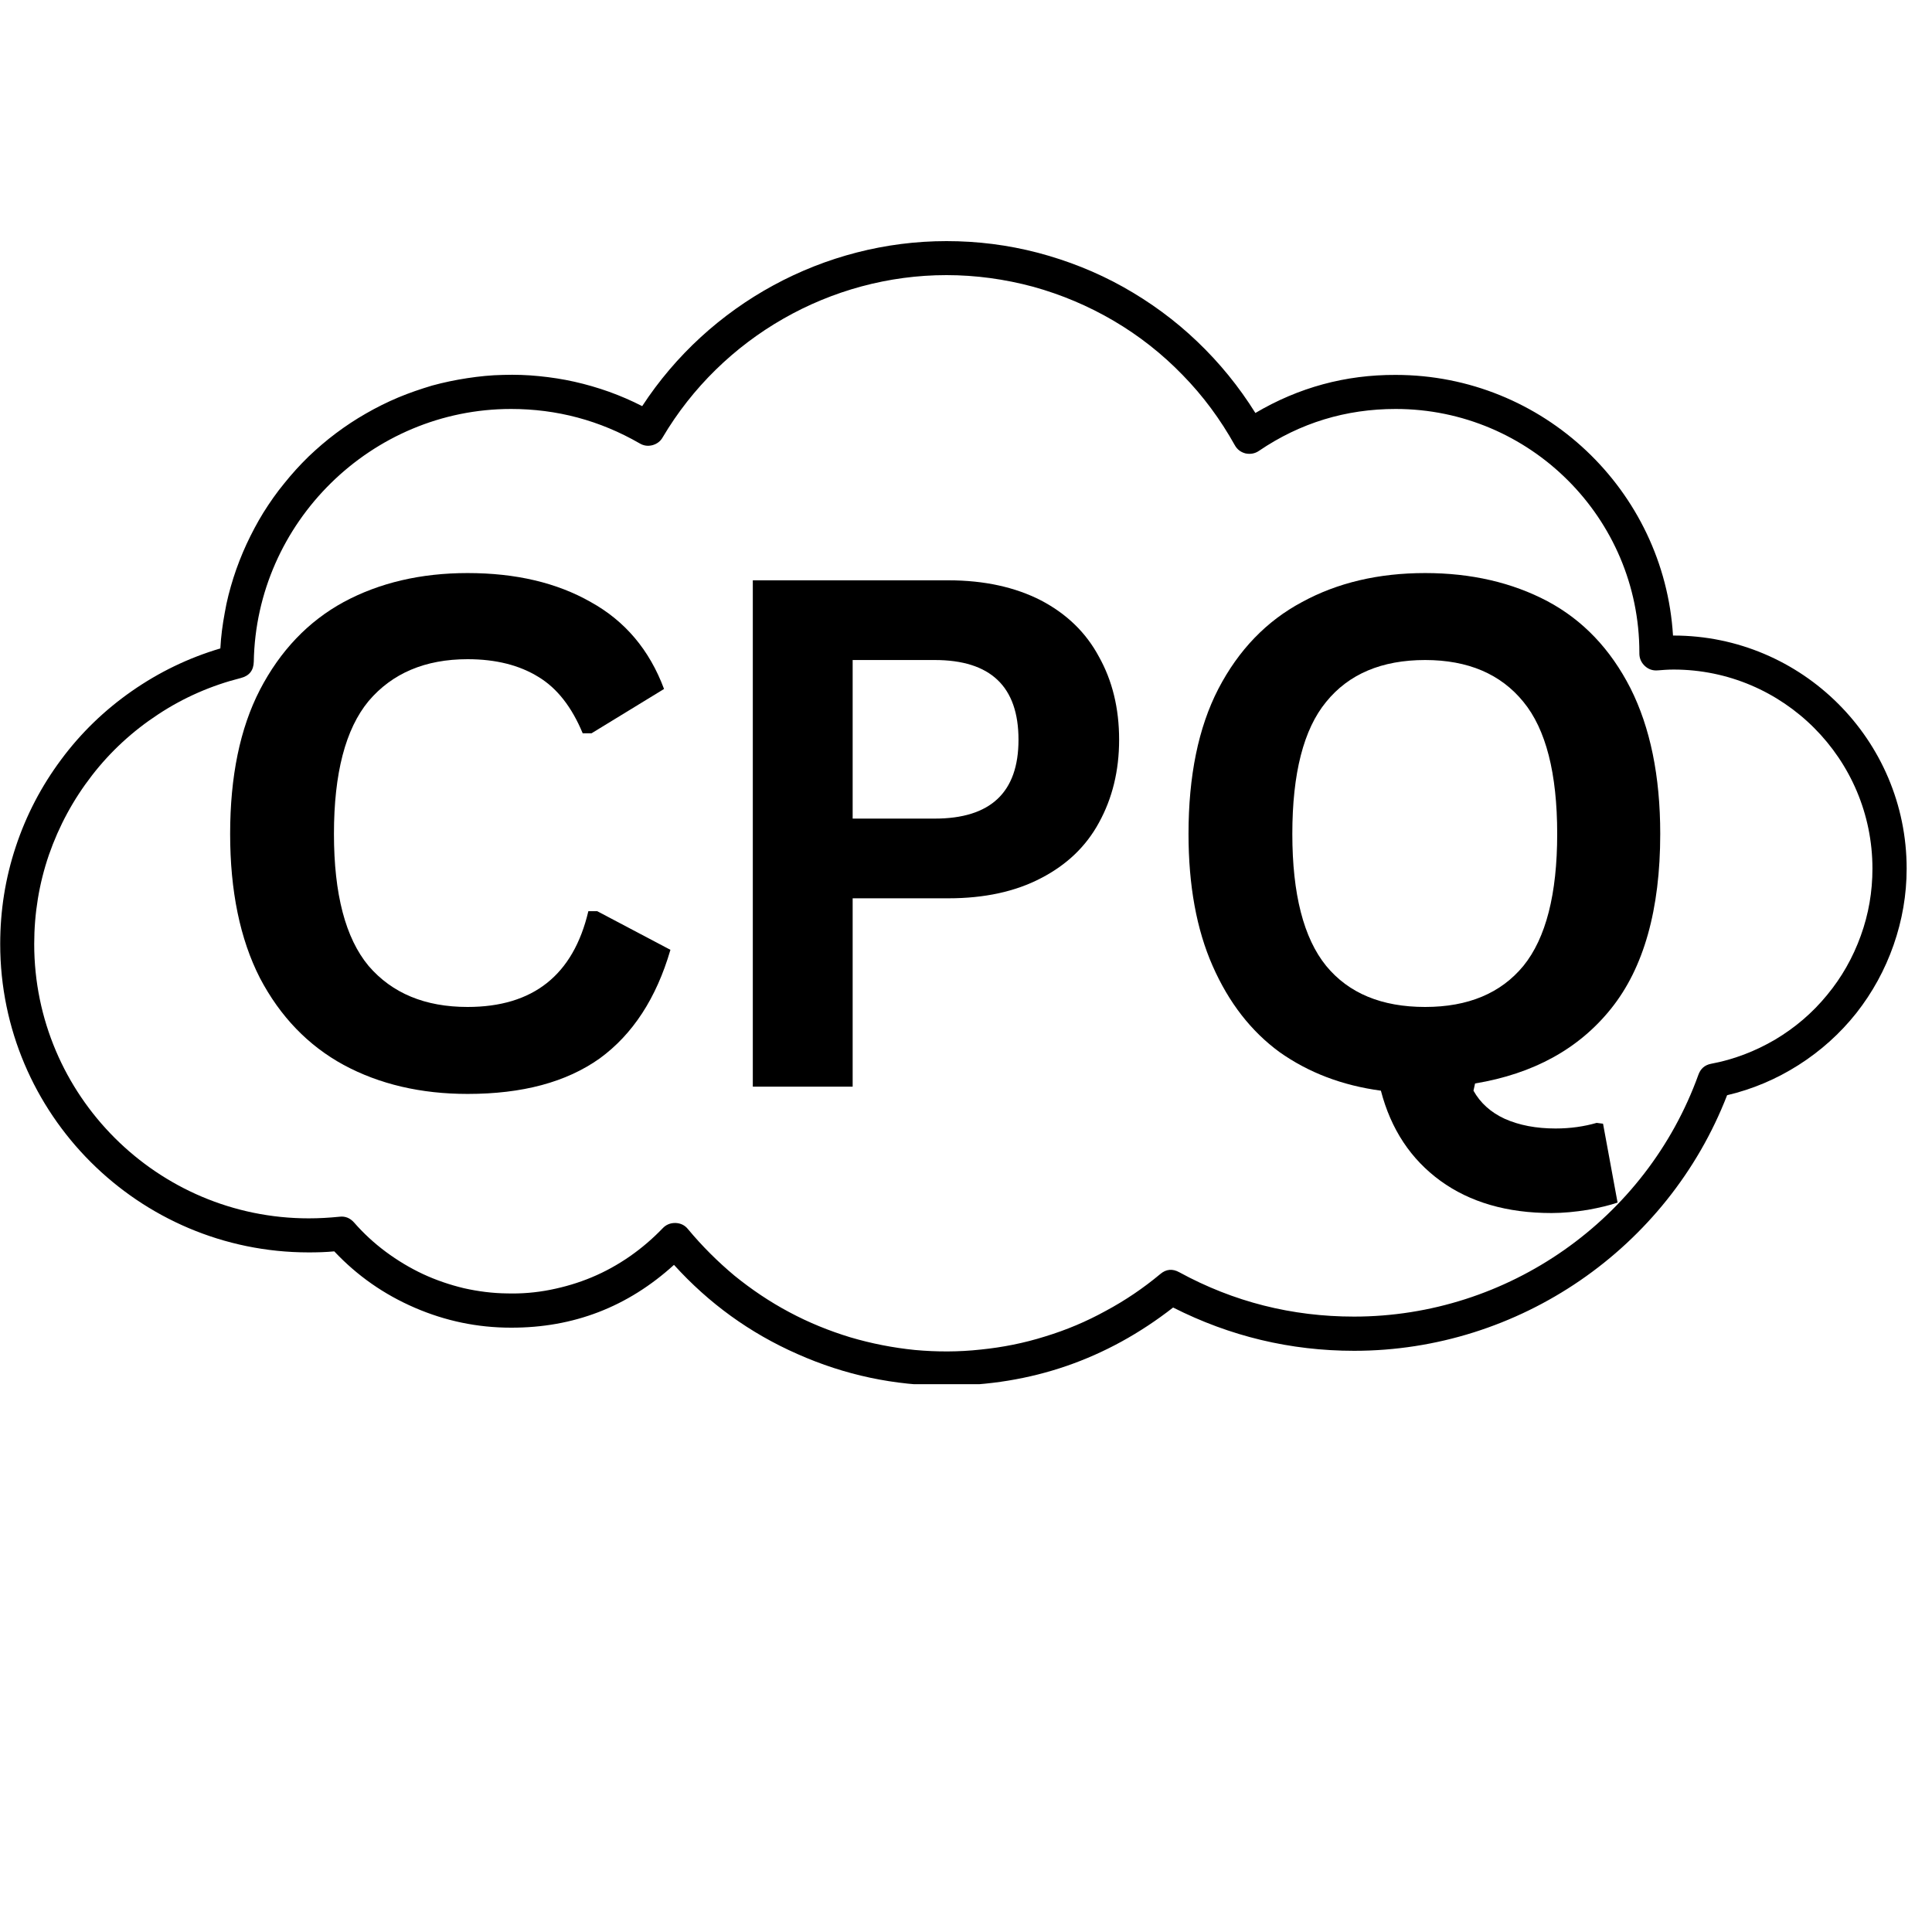 <svg xmlns="http://www.w3.org/2000/svg" xmlns:xlink="http://www.w3.org/1999/xlink" width="50" viewBox="0 0 37.5 37.5" height="50" preserveAspectRatio="xMidYMid meet"><defs><g></g><clipPath id="2eb5fdfe3e"><path d="M 0 4.664 L 37.008 4.664 L 37.008 26.867 L 0 26.867 Z M 0 4.664 " clip-rule="nonzero"></path></clipPath></defs><g clip-path="url(#2eb5fdfe3e)"><path fill="#000000" d="M 18.371 26.895 C 17.363 26.895 16.398 26.691 15.477 26.281 C 14.555 25.875 13.758 25.297 13.082 24.551 C 12.184 25.367 11.133 25.773 9.918 25.77 C 9.27 25.77 8.648 25.641 8.051 25.383 C 7.453 25.125 6.934 24.762 6.488 24.289 C 6.32 24.305 6.152 24.309 5.992 24.309 C 2.691 24.309 0.004 21.625 0.004 18.324 C 0.004 17.676 0.102 17.051 0.305 16.438 C 0.508 15.824 0.801 15.262 1.188 14.742 C 1.57 14.227 2.027 13.785 2.559 13.414 C 3.086 13.047 3.656 12.77 4.277 12.586 C 4.289 12.352 4.32 12.121 4.363 11.891 C 4.402 11.66 4.461 11.438 4.531 11.215 C 4.602 10.992 4.688 10.773 4.785 10.562 C 4.883 10.352 4.992 10.145 5.113 9.949 C 5.238 9.75 5.371 9.559 5.52 9.379 C 5.664 9.199 5.82 9.027 5.988 8.863 C 6.156 8.703 6.332 8.551 6.52 8.41 C 6.707 8.27 6.902 8.141 7.102 8.027 C 7.305 7.91 7.516 7.805 7.73 7.715 C 7.945 7.625 8.164 7.551 8.387 7.484 C 8.613 7.422 8.84 7.375 9.07 7.34 C 9.301 7.305 9.531 7.281 9.766 7.277 C 10 7.27 10.23 7.277 10.465 7.301 C 10.695 7.324 10.926 7.359 11.152 7.41 C 11.379 7.461 11.605 7.527 11.824 7.605 C 12.043 7.684 12.258 7.777 12.465 7.883 C 13.762 5.898 15.996 4.68 18.371 4.68 C 18.973 4.68 19.562 4.754 20.145 4.906 C 20.723 5.059 21.277 5.277 21.801 5.57 C 22.324 5.863 22.805 6.215 23.238 6.629 C 23.672 7.043 24.047 7.504 24.367 8.016 C 25.207 7.52 26.117 7.273 27.09 7.277 C 29.953 7.277 32.301 9.516 32.473 12.336 L 32.484 12.336 C 34.977 12.336 37.008 14.363 37.008 16.859 C 37.008 17.367 36.922 17.863 36.754 18.344 C 36.586 18.824 36.344 19.266 36.031 19.664 C 35.715 20.062 35.34 20.398 34.91 20.672 C 34.48 20.945 34.02 21.141 33.523 21.258 C 32.371 24.23 29.484 26.219 26.285 26.219 C 25.047 26.219 23.875 25.938 22.77 25.379 C 21.477 26.387 20.012 26.891 18.371 26.895 Z M 13.102 23.738 L 13.113 23.738 C 13.211 23.742 13.293 23.781 13.355 23.859 C 13.629 24.188 13.93 24.488 14.258 24.762 C 14.59 25.031 14.945 25.27 15.32 25.469 C 15.699 25.672 16.094 25.832 16.504 25.957 C 16.914 26.078 17.332 26.16 17.758 26.203 C 18.184 26.242 18.609 26.242 19.035 26.195 C 19.461 26.152 19.875 26.07 20.285 25.941 C 20.695 25.816 21.086 25.652 21.461 25.445 C 21.84 25.242 22.191 25.004 22.52 24.73 C 22.633 24.633 22.758 24.621 22.891 24.695 C 23.945 25.27 25.078 25.555 26.281 25.555 C 29.266 25.555 31.953 23.668 32.965 20.863 C 33.008 20.742 33.09 20.672 33.211 20.648 C 33.652 20.566 34.066 20.406 34.453 20.18 C 34.84 19.949 35.176 19.664 35.461 19.316 C 35.746 18.973 35.965 18.586 36.117 18.164 C 36.27 17.742 36.344 17.309 36.344 16.859 C 36.344 14.73 34.613 12.996 32.484 12.996 C 32.379 12.996 32.27 13.004 32.176 13.012 C 32.082 13.02 31.996 12.992 31.926 12.926 C 31.855 12.859 31.82 12.777 31.82 12.684 C 31.82 12.68 31.82 12.668 31.82 12.664 C 31.82 10.059 29.699 7.938 27.09 7.938 C 26.125 7.938 25.238 8.207 24.438 8.75 C 24.359 8.805 24.27 8.82 24.176 8.801 C 24.082 8.777 24.012 8.723 23.965 8.637 C 23.688 8.141 23.352 7.684 22.953 7.277 C 22.555 6.867 22.109 6.516 21.617 6.227 C 21.125 5.938 20.605 5.719 20.055 5.566 C 19.504 5.418 18.941 5.34 18.371 5.34 C 16.121 5.34 14.012 6.547 12.863 8.488 C 12.82 8.566 12.75 8.617 12.664 8.641 C 12.574 8.664 12.492 8.652 12.414 8.605 C 11.641 8.16 10.809 7.938 9.918 7.938 C 7.211 7.938 4.973 10.137 4.926 12.844 C 4.922 13.012 4.84 13.117 4.676 13.16 C 4.102 13.305 3.566 13.539 3.074 13.863 C 2.578 14.188 2.148 14.582 1.785 15.051 C 1.422 15.52 1.145 16.031 0.949 16.594 C 0.758 17.152 0.664 17.73 0.664 18.324 C 0.664 21.258 3.055 23.648 5.992 23.648 C 6.191 23.648 6.387 23.637 6.586 23.617 C 6.699 23.602 6.793 23.641 6.871 23.727 C 7.055 23.938 7.262 24.129 7.488 24.297 C 7.715 24.465 7.953 24.609 8.211 24.73 C 8.465 24.848 8.73 24.938 9.004 25.004 C 9.281 25.066 9.559 25.102 9.84 25.105 C 10.121 25.113 10.402 25.09 10.68 25.035 C 10.957 24.98 11.223 24.902 11.484 24.793 C 11.746 24.684 11.992 24.547 12.223 24.387 C 12.453 24.227 12.668 24.043 12.863 23.84 C 12.926 23.773 13.008 23.738 13.102 23.738 Z M 13.102 23.738 " fill-opacity="1" fill-rule="nonzero"></path></g><g fill="#000000" fill-opacity="1"><g transform="translate(3.701, 21.092)"><g><path d="M 5.375 0.141 C 4.469 0.141 3.664 -0.047 2.969 -0.422 C 2.281 -0.797 1.738 -1.359 1.344 -2.109 C 0.957 -2.867 0.766 -3.801 0.766 -4.906 C 0.766 -6.02 0.957 -6.953 1.344 -7.703 C 1.738 -8.461 2.281 -9.031 2.969 -9.406 C 3.664 -9.781 4.469 -9.969 5.375 -9.969 C 6.312 -9.969 7.109 -9.781 7.766 -9.406 C 8.43 -9.039 8.906 -8.477 9.188 -7.719 L 7.781 -6.859 L 7.609 -6.859 C 7.398 -7.367 7.113 -7.734 6.75 -7.953 C 6.383 -8.18 5.926 -8.297 5.375 -8.297 C 4.551 -8.297 3.91 -8.023 3.453 -7.484 C 3.004 -6.941 2.781 -6.082 2.781 -4.906 C 2.781 -3.738 3.004 -2.883 3.453 -2.344 C 3.91 -1.812 4.551 -1.547 5.375 -1.547 C 6.645 -1.547 7.426 -2.164 7.719 -3.406 L 7.891 -3.406 L 9.312 -2.656 C 9.039 -1.719 8.582 -1.016 7.938 -0.547 C 7.289 -0.086 6.438 0.141 5.375 0.141 Z M 5.375 0.141 "></path></g></g></g><g fill="#000000" fill-opacity="1"><g transform="translate(13.331, 21.092)"><g><path d="M 5.078 -9.828 C 5.773 -9.828 6.375 -9.695 6.875 -9.438 C 7.375 -9.176 7.75 -8.812 8 -8.344 C 8.258 -7.883 8.391 -7.348 8.391 -6.734 C 8.391 -6.129 8.258 -5.594 8 -5.125 C 7.75 -4.664 7.375 -4.305 6.875 -4.047 C 6.375 -3.785 5.773 -3.656 5.078 -3.656 L 3.219 -3.656 L 3.219 0 L 1.281 0 L 1.281 -9.828 Z M 4.812 -5.203 C 5.895 -5.203 6.438 -5.711 6.438 -6.734 C 6.438 -7.766 5.895 -8.281 4.812 -8.281 L 3.219 -8.281 L 3.219 -5.203 Z M 4.812 -5.203 "></path></g></g></g><g fill="#000000" fill-opacity="1"><g transform="translate(22.303, 21.092)"><g><path d="M 7.812 2.453 C 6.945 2.453 6.227 2.242 5.656 1.828 C 5.082 1.41 4.695 0.828 4.5 0.078 C 3.75 -0.023 3.094 -0.273 2.531 -0.672 C 1.977 -1.078 1.547 -1.633 1.234 -2.344 C 0.922 -3.051 0.766 -3.906 0.766 -4.906 C 0.766 -6.031 0.957 -6.969 1.344 -7.719 C 1.738 -8.477 2.281 -9.039 2.969 -9.406 C 3.656 -9.781 4.453 -9.969 5.359 -9.969 C 6.254 -9.969 7.047 -9.785 7.734 -9.422 C 8.422 -9.055 8.957 -8.492 9.344 -7.734 C 9.727 -6.973 9.922 -6.031 9.922 -4.906 C 9.922 -3.438 9.602 -2.305 8.969 -1.516 C 8.344 -0.734 7.461 -0.25 6.328 -0.062 L 6.297 0.078 C 6.43 0.316 6.633 0.5 6.906 0.625 C 7.188 0.75 7.516 0.812 7.891 0.812 C 8.18 0.812 8.445 0.773 8.688 0.703 L 8.812 0.719 L 9.094 2.25 C 8.945 2.301 8.754 2.348 8.516 2.391 C 8.273 2.43 8.039 2.453 7.812 2.453 Z M 5.359 -1.547 C 6.191 -1.547 6.828 -1.812 7.266 -2.344 C 7.703 -2.883 7.922 -3.738 7.922 -4.906 C 7.922 -6.082 7.703 -6.938 7.266 -7.469 C 6.828 -8.008 6.191 -8.281 5.359 -8.281 C 4.516 -8.281 3.875 -8.008 3.438 -7.469 C 3 -6.938 2.781 -6.082 2.781 -4.906 C 2.781 -3.738 3 -2.883 3.438 -2.344 C 3.875 -1.812 4.516 -1.547 5.359 -1.547 Z M 5.359 -1.547 "></path></g></g></g></svg>